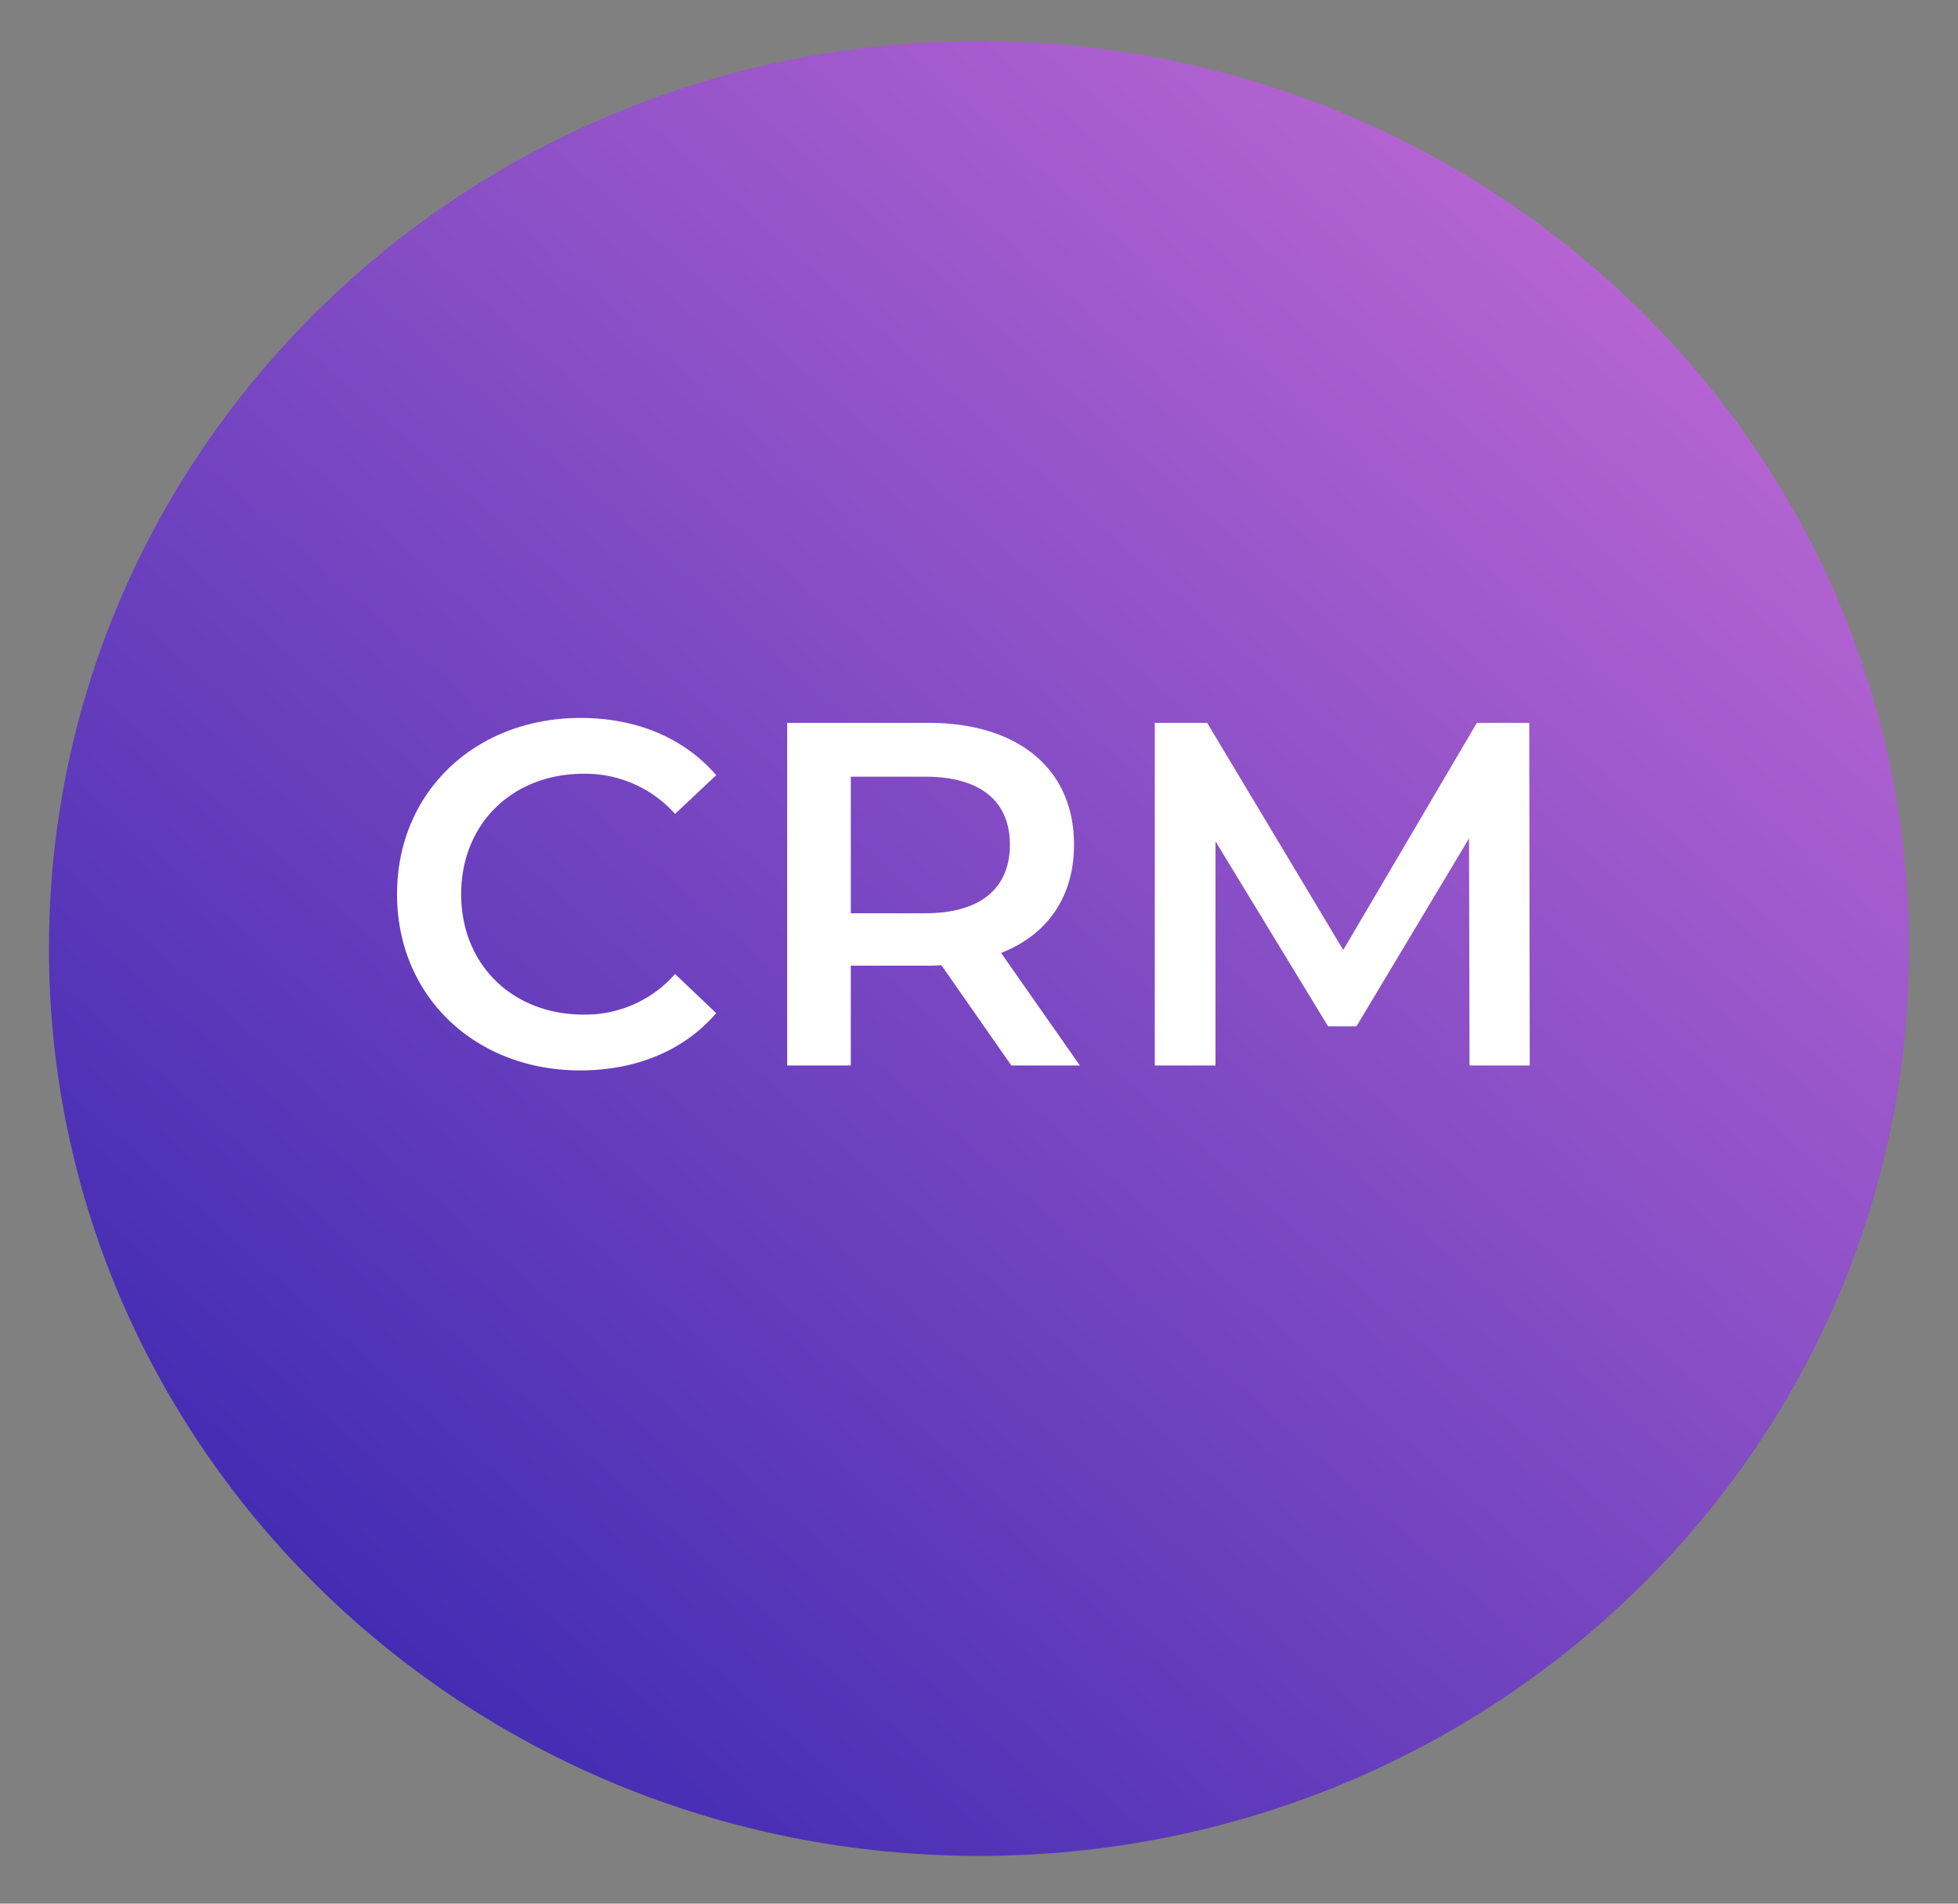 <svg xmlns="http://www.w3.org/2000/svg" xmlns:xlink="http://www.w3.org/1999/xlink" width="36" height="35" viewBox="0 0 36 35">
    <rect x="0" y="0" width="36" height="35" fill="#808080" stroke="none"/>
    <defs>
        <linearGradient id="b" x1="94.551%" x2="5.449%" y1="0%" y2="100%">
            <stop offset="0%" stop-color="#C86DD7"/>
            <stop offset="100%" stop-color="#3023AE"/>
        </linearGradient>
        <path id="a" d="M18 1.756c9.444 0 17.1 7.47 17.1 16.683 0 9.214-7.656 16.683-17.1 16.683-9.444 0-17.1-7.47-17.1-16.683C.9 9.225 8.556 1.756 18 1.756z"/>
    </defs>
    <g fill="none" fill-rule="evenodd">
        <g transform="translate(0 -1)">
            <use fill="#0FF" fill-opacity="0" xlink:href="#a"/>
            <use fill="url(#b)" xlink:href="#a"/>
        </g>
        <path fill="#FFF" fill-rule="nonzero" d="M10.666 19.68c-1.926 0-3.366-1.359-3.366-3.24 0-1.881 1.44-3.24 3.375-3.24 1.026 0 1.908.369 2.493 1.053l-.756.711a2.212 2.212 0 0 0-1.683-.738c-1.305 0-2.25.918-2.25 2.214 0 1.296.945 2.214 2.25 2.214a2.19 2.19 0 0 0 1.683-.747l.756.72c-.585.684-1.467 1.053-2.502 1.053zm9.189-.09h-1.26l-1.287-1.845c-.081.009-.162.009-.243.009h-1.422v1.836h-1.17v-6.3h2.592c1.656 0 2.682.846 2.682 2.241 0 .954-.486 1.656-1.341 1.989l1.449 2.07zm-1.287-4.059c0-.792-.531-1.251-1.557-1.251h-1.368v2.511h1.368c1.026 0 1.557-.468 1.557-1.26zm9.558 4.059h-1.107l-.009-4.176-2.07 3.456h-.522l-2.07-3.402v4.122h-1.116v-6.3h.963l2.502 4.176 2.457-4.176h.963l.009 6.3z"/>
    </g>
</svg>

